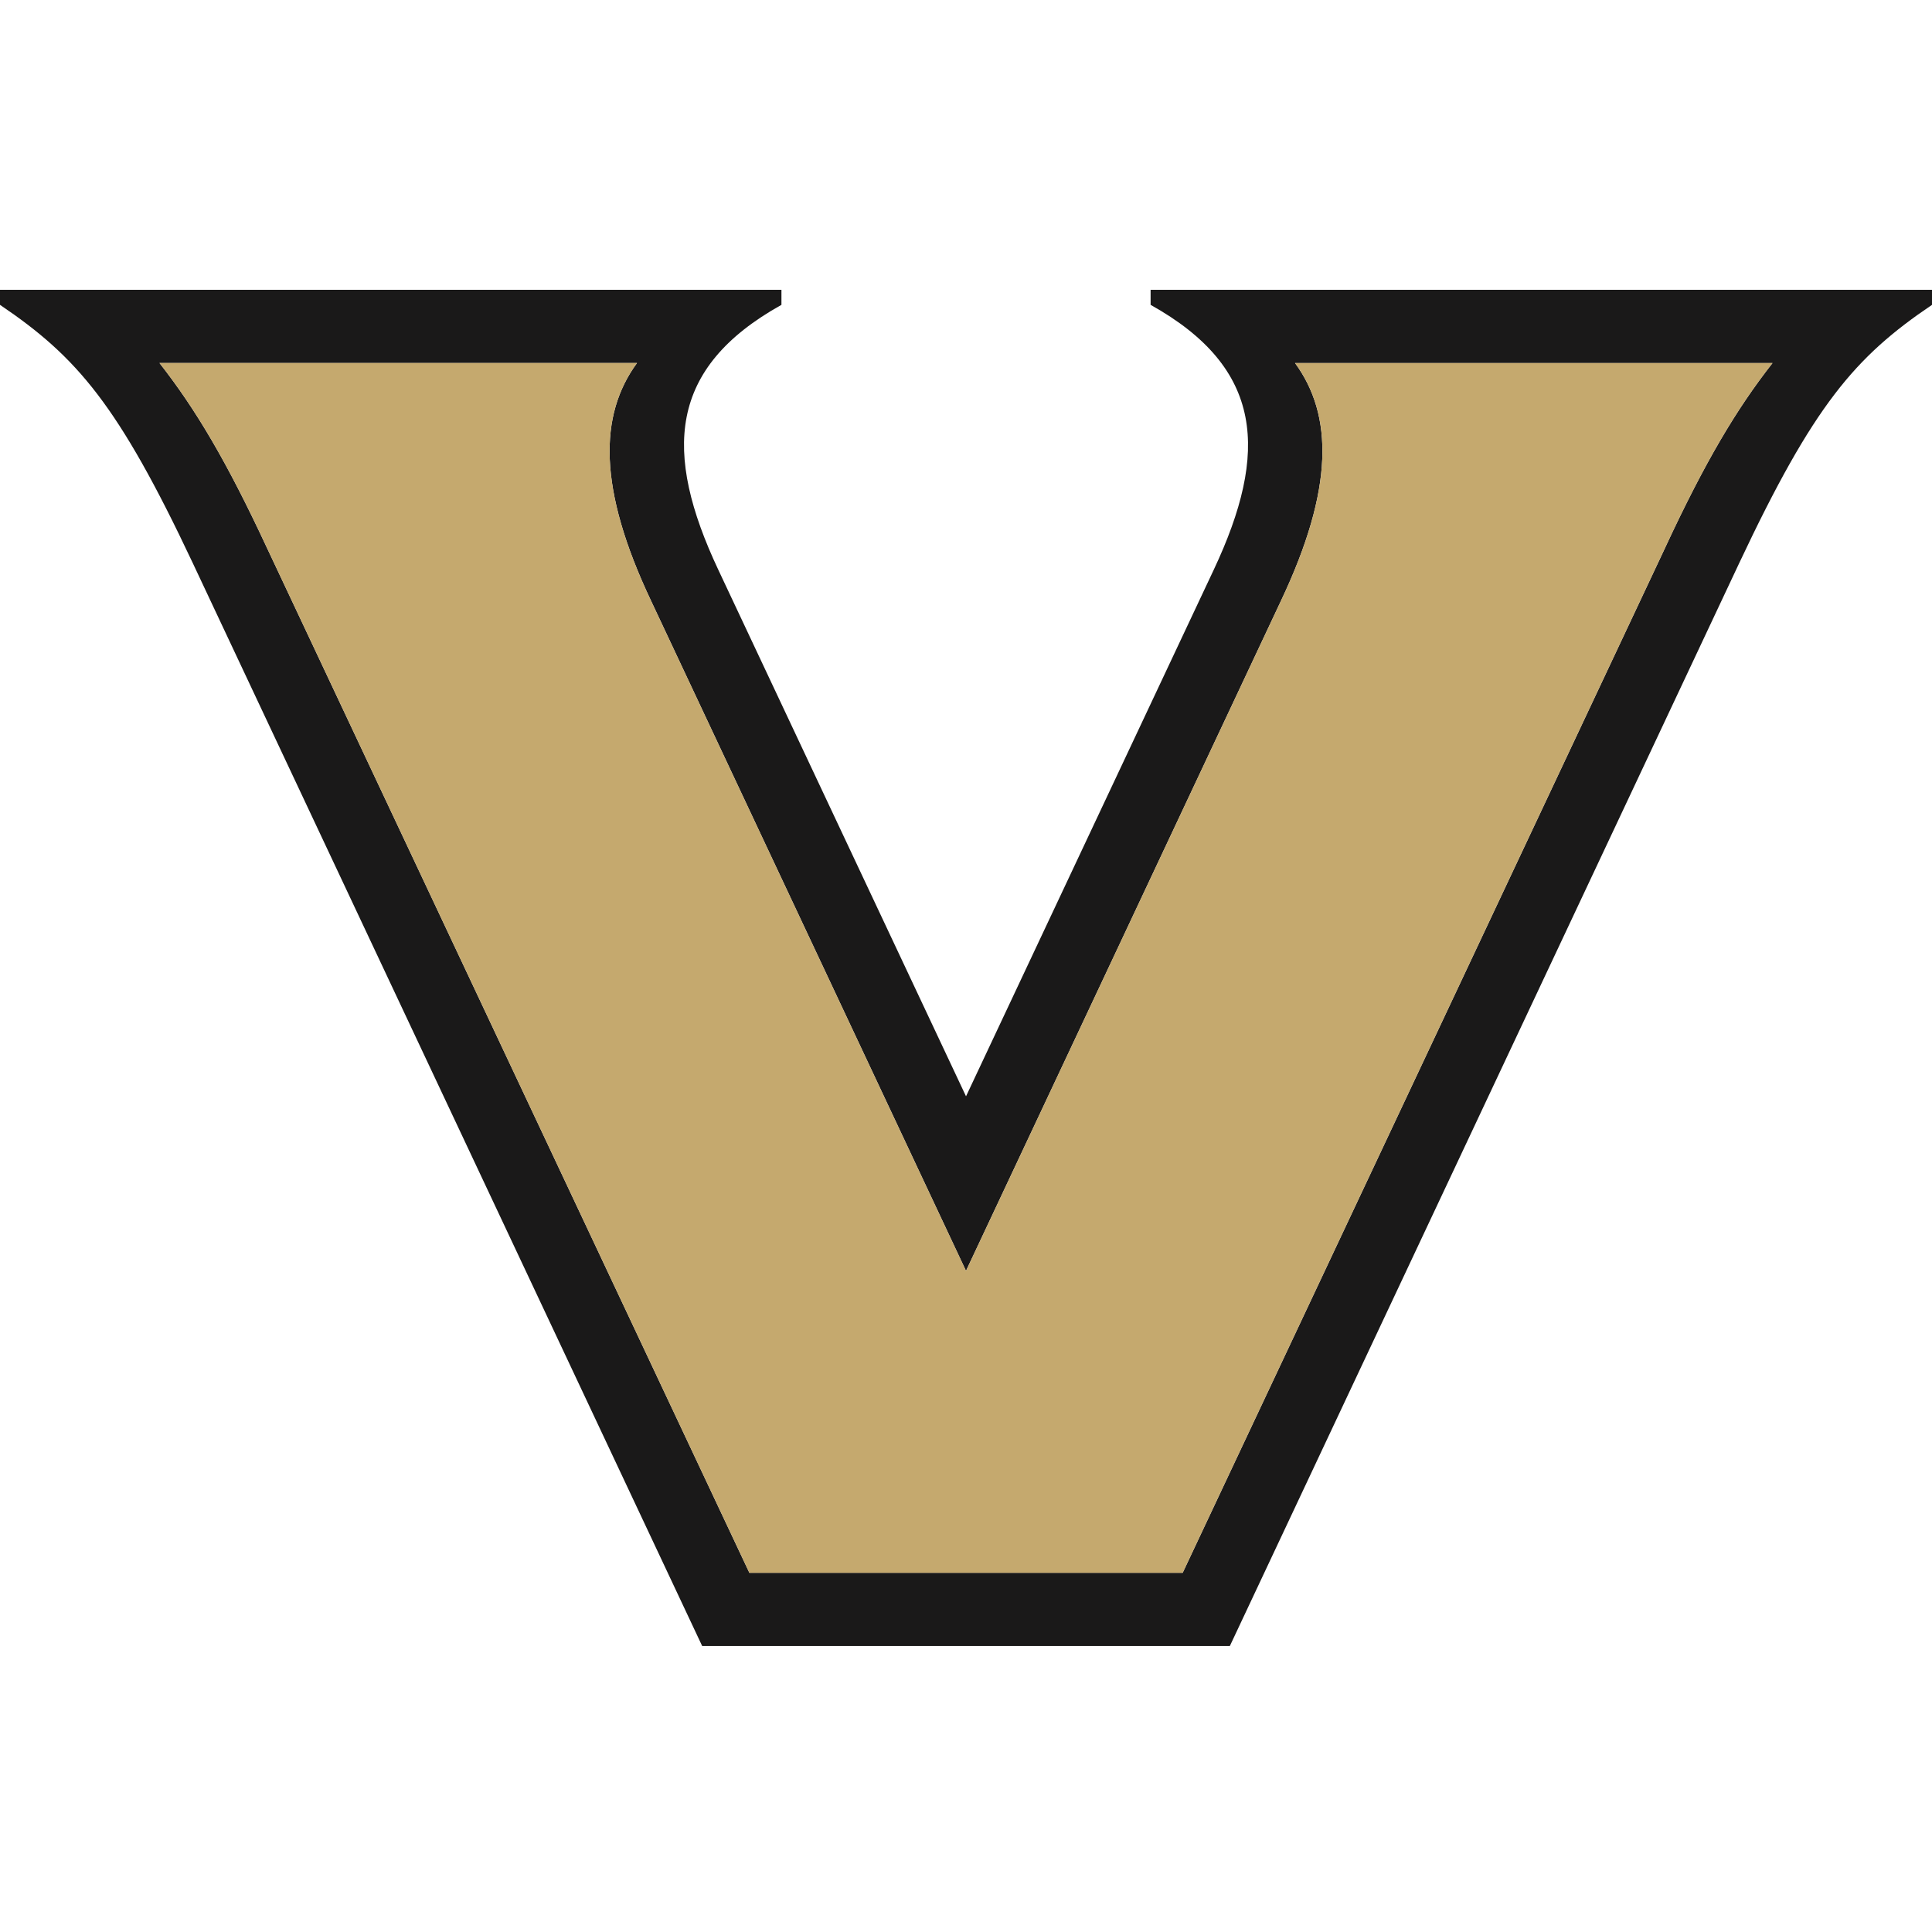 <svg width="200" height="200" xmlns="http://www.w3.org/2000/svg"><g fill="none" fill-rule="evenodd"><path d="m172.382 56.687-49.95 106.129H77.575L27.622 56.687c-4.153-8.93-7.37-14.33-11.11-19.106H65.94c-3.947 5.4-4.05 12.98 1.454 24.61L100 131.56l32.607-69.367c5.504-11.632 5.4-19.213 1.454-24.611h49.43c-3.739 4.776-6.96 10.176-11.112 19.106h.002ZM119.11 30v1.558c11.734 6.541 12.254 15.264 6.542 27.414l-25.65 54.518-25.649-54.518c-5.711-12.15-5.194-20.873 6.542-27.414V30H0v1.558c7.996 5.4 12.253 10.384 19.936 26.687L72.69 170.397h54.622l52.753-112.152c7.684-16.303 11.941-21.288 19.936-26.687V30h-80.89Z" fill="#1A1919"/><path d="m172.38 56.687-49.95 106.129H77.575L27.622 56.687c-4.154-8.93-7.37-14.33-11.111-19.106h49.43c-3.947 5.4-4.051 12.98 1.453 24.61L100 131.56l32.607-69.368c5.504-11.63 5.4-19.212 1.454-24.61h49.43c-3.738 4.776-6.96 10.176-11.111 19.106" fill="#C5A96E"/></g></svg>